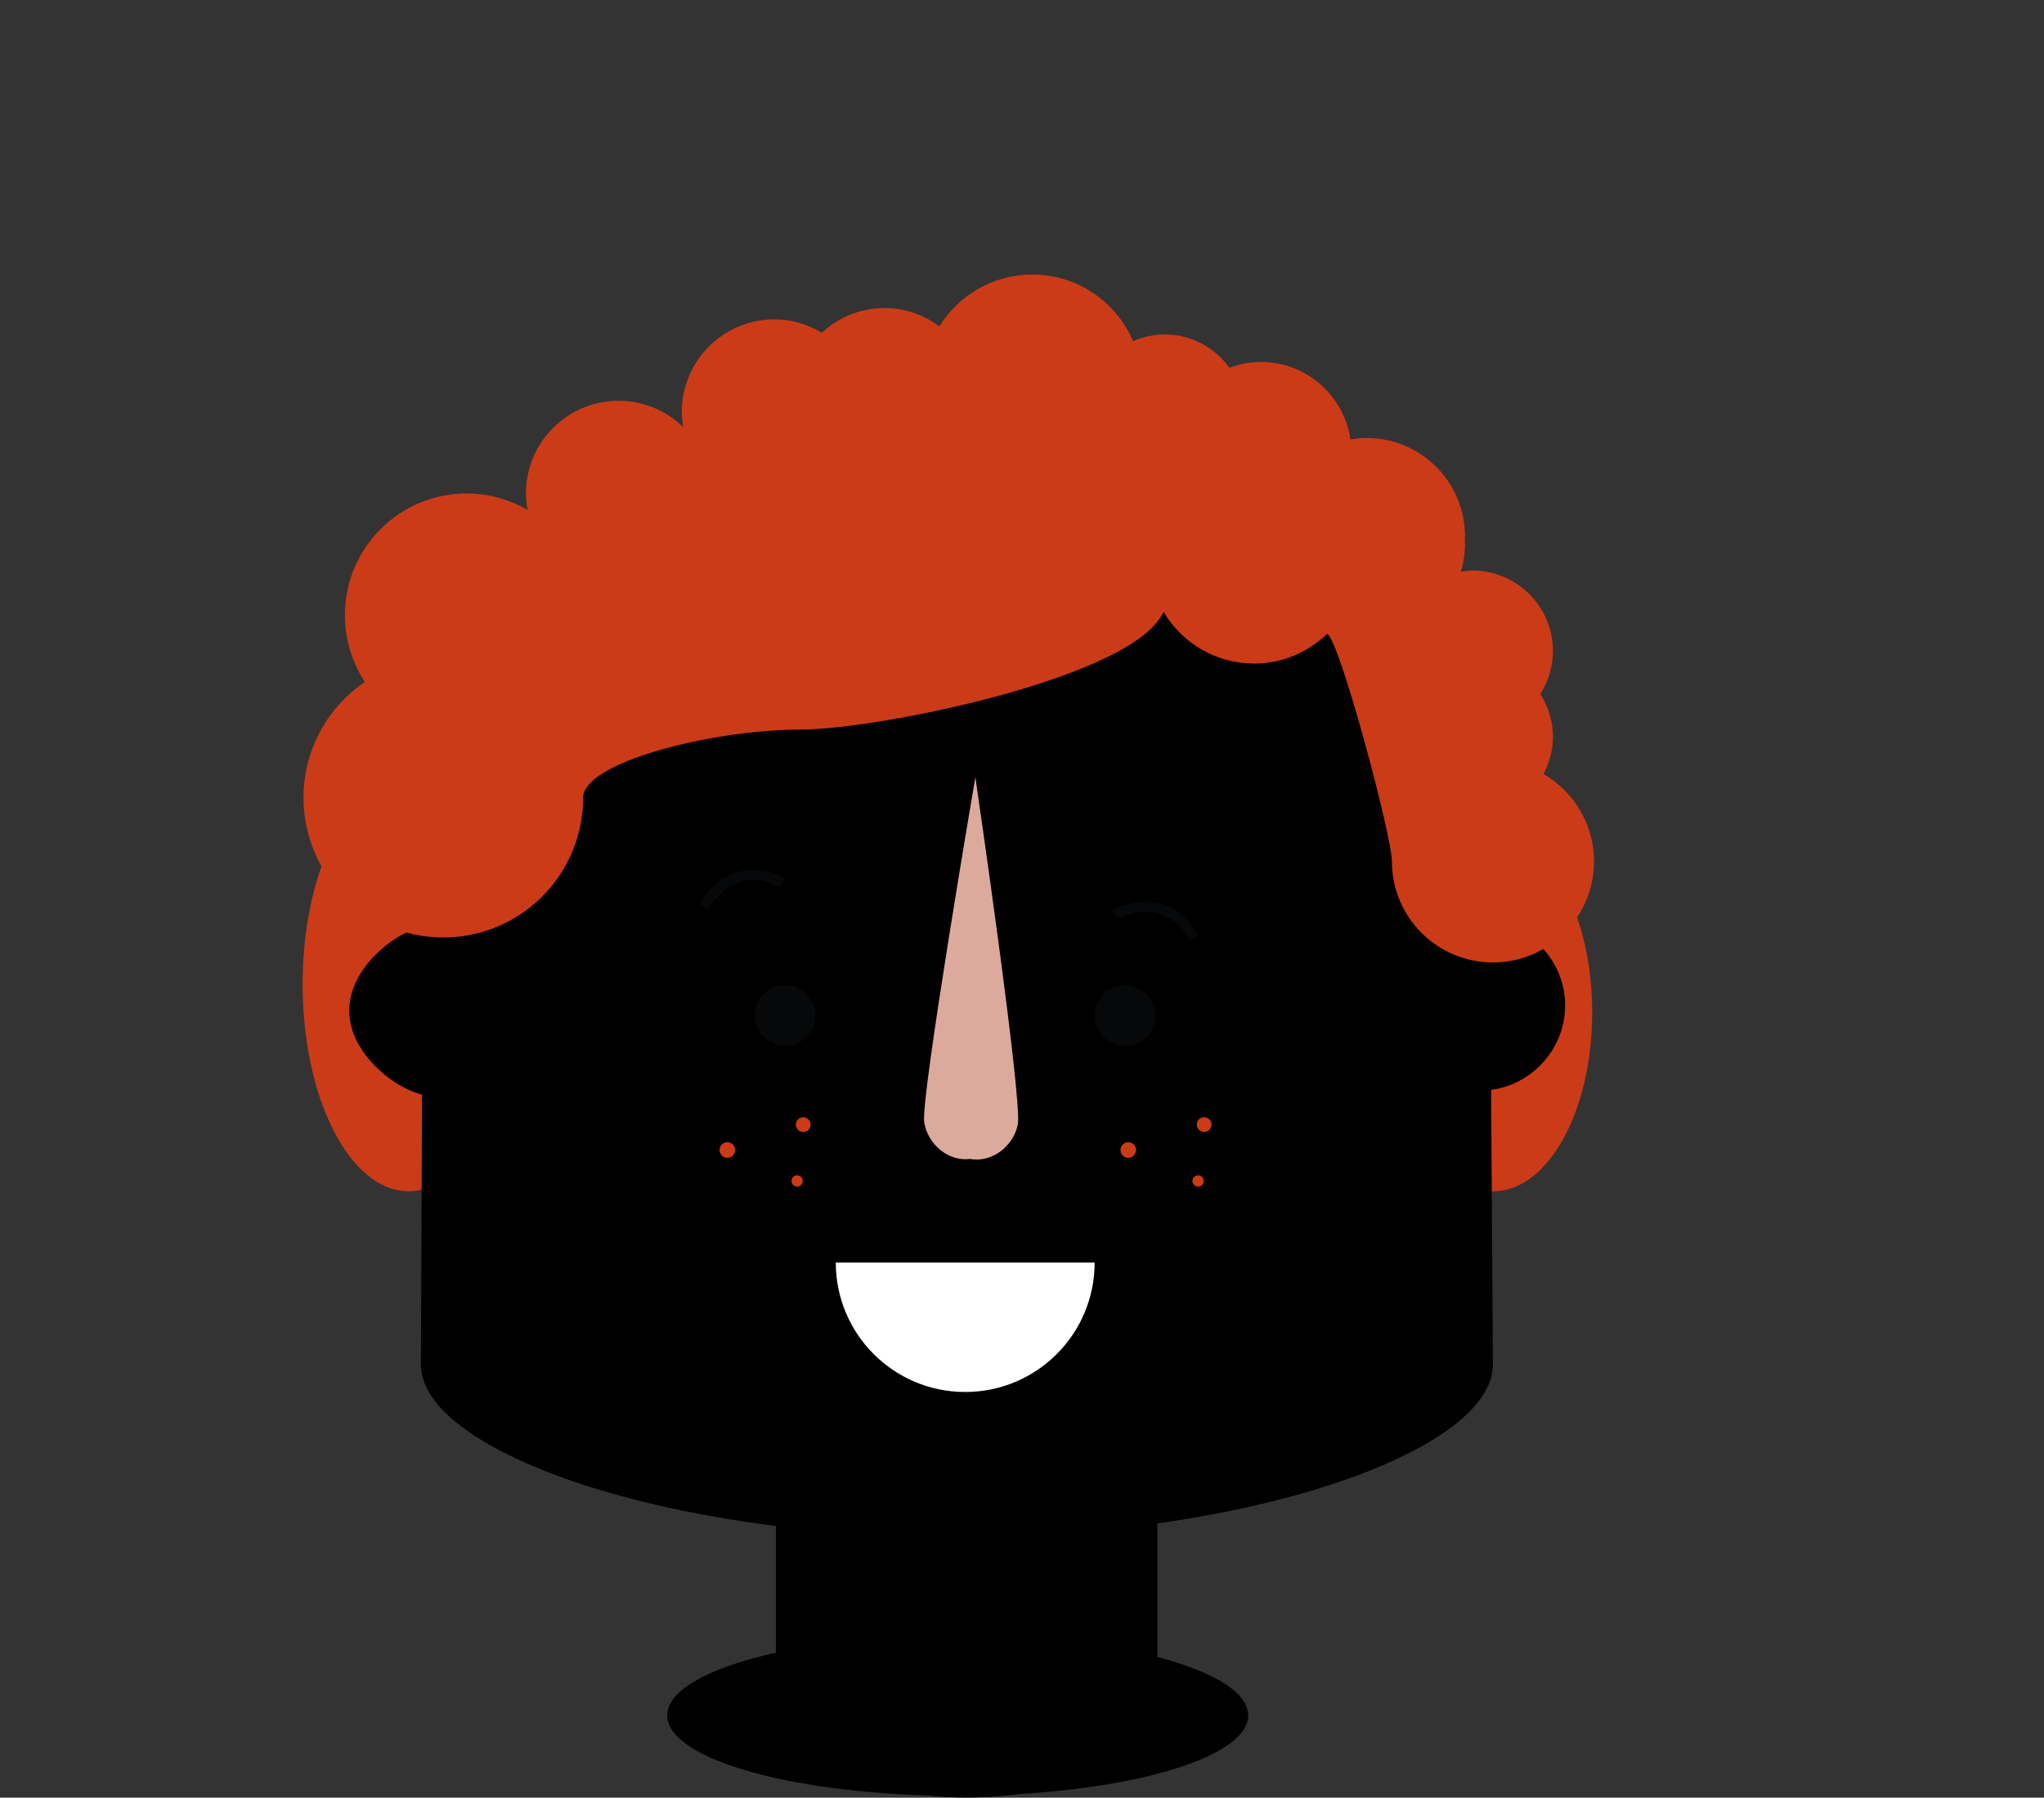 <svg x="0px" y="0px" width="173.998px" height="153.019px" viewBox="0 0 173.998 153.019">
	<rect x="0" y="0" width="173.998" height="153.019" fill="#333333" stroke="none"/>
	<g fill="#CC3B17">
		<ellipse cx="34.778" cy="83.787" rx="9.018" ry="17.615"/>
		<ellipse cx="127.123" cy="86.183" rx="8.414" ry="15.218"/>
	</g>
	<g class="fill-piel-w">
		<rect x="66.065" y="124.562" width="32.444" height="20.273"/>
		<path d="M98.521,144.806c0,4.527-7.271,8.194-16.239,8.194c-8.967,0-16.239-3.667-16.239-8.194c0-4.521,7.272-8.188,16.239-8.188C91.25,136.619,98.521,140.286,98.521,144.806z"/>
		<path d="M126.772,68.241c0-19.699-20.312-36.276-45.37-36.276c-25.056,0-45.368,16.876-45.368,36.581c0,0.219-0.208,47.926-0.208,47.926h0.023c0.522,7.153,20.733,14.377,45.607,14.377c24.875,0,45.086-7.224,45.608-14.377h0.023C127.09,116.472,126.772,68.469,126.772,68.241z"/>
	</g>
	<g fill="#CC3B17">
		<circle cx="96.045" cy="97.891" r="0.664"/>
		<circle cx="102.504" cy="95.728" r="0.628"/>
		<circle cx="101.988" cy="100.525" r="0.48"/>
		<circle cx="61.916" cy="97.891" r="0.664"/>
		<circle cx="68.376" cy="95.728" r="0.627"/>
		<circle cx="67.859" cy="100.525" r="0.48"/>
	</g>
	<path fill="#DCAA9D" d="M83.029,66.162c0,0-4.678,27.329-4.354,29.366c0.297,1.874,2.042,3.355,3.896,3.125c1.835,0.338,3.664-1.043,4.067-2.899C87.073,93.743,83.029,66.162,83.029,66.162z"/>
	<g class="fill-piel-w">
		<path d="M36.207,78.827c-2.383,0.379-6.48,3.457-6.48,7.198c0,3.741,4.097,6.821,6.48,7.2V78.827z"/>
		<path d="M126.755,92.792c3.578-0.379,6.48-3.459,6.48-7.201s-2.902-6.818-6.48-7.197V92.792z"/>
	</g>
	<g fill="#060809">
		<circle cx="66.841" cy="86.44" r="2.579"/>
		<path d="M60.322,77.354l-0.75-0.397c0.047-0.083,1.117-2.078,3.225-2.724c1.272-0.389,2.629-0.205,4.043,0.554l-0.4,0.747c-1.207-0.646-2.348-0.815-3.394-0.495C61.271,75.584,60.331,77.336,60.322,77.354z"/>
		<path d="M95.762,83.867c1.426,0,2.576,1.15,2.576,2.576c0,1.423-1.15,2.576-2.576,2.576s-2.579-1.153-2.579-2.576C93.183,85.017,94.336,83.867,95.762,83.867z"/>
		<path d="M101.231,80.028c-0.655-1.195-1.515-1.959-2.567-2.268c-1.779-0.519-3.534,0.436-3.552,0.442l-0.409-0.738c0.083-0.047,2.072-1.129,4.189-0.516c1.277,0.368,2.314,1.269,3.08,2.677L101.231,80.028z"/>
	</g>
	<path fill="#CC3B17" d="M131.392,65.884c0.495-0.947,0.803-2.01,0.803-3.154c0-1.349-0.403-2.597-1.076-3.657c0.673-1.06,1.076-2.307,1.076-3.654c0-3.786-3.071-6.854-6.854-6.854c-0.335,0-0.658,0.049-0.979,0.099c0.223-0.754,0.347-1.552,0.347-2.379c0-0.139-0.015-0.276-0.021-0.414c0-0.074,0.021-0.144,0.021-0.218c0-4.625-3.75-8.372-8.371-8.372c-0.472,0-0.928,0.049-1.379,0.123c-0.557-3.728-3.74-6.597-7.624-6.597c-0.945,0-1.841,0.194-2.677,0.505c-1.23-1.715-3.229-2.842-5.496-2.842c-0.964,0-1.88,0.209-2.71,0.572c-1.417-3.336-4.725-5.674-8.579-5.674c-3.341,0-6.267,1.767-7.909,4.413c-1.312-0.969-2.917-1.561-4.672-1.561c-2.062,0-3.925,0.81-5.33,2.105c-1.186-0.708-2.552-1.141-4.034-1.141c-4.357,0-7.891,3.533-7.891,7.894c0,0.439,0.059,0.863,0.127,1.282c-1.42-1.386-3.359-2.246-5.502-2.246c-4.358,0-7.892,3.534-7.892,7.891c0,0.482,0.06,0.947,0.143,1.405c-1.53-0.888-3.3-1.405-5.194-1.405c-5.721,0-10.358,4.64-10.358,10.361c0,2.099,0.629,4.049,1.702,5.681c-3.154,2.141-5.226,5.754-5.226,9.853c0,6.572,5.327,11.899,11.899,11.899c3.716,0,7.036-1.703,9.219-4.371c1.676-2.051,2.683-4.672,2.683-7.528c0-3.015,10.992-5.799,18.542-5.799c6.527,0,28.394-4.413,30.865-10.025c1.562,2.634,4.427,4.405,7.711,4.405c2.422,0,4.606-0.973,6.22-2.533c1.031,0.452,5.511,17.208,5.511,19.374c0,4.752,3.851,8.603,8.603,8.603c4.749,0,8.603-3.851,8.603-8.603C135.692,70.145,133.958,67.373,131.392,65.884z"/>
	<g class="fill-piel-w">
		<rect x="66.065" y="124.562" width="32.444" height="20.273"/>
		<path d="M98.521,144.806c0,4.527-7.271,8.194-16.239,8.194c-8.967,0-16.239-3.667-16.239-8.194c0-4.521,7.272-8.188,16.239-8.188C91.25,136.619,98.521,140.286,98.521,144.806z"/>
	</g>
	<path fill="#FFFFFF" d="M82.164,118.488c6.086,0,11.019-4.936,11.019-11.016H71.148C71.148,113.552,76.075,118.488,82.164,118.488z"/>
	<ellipse class="fill-piel-w" cx="81.526" cy="146.017" rx="24.728" ry="6.846"/>
</svg>
